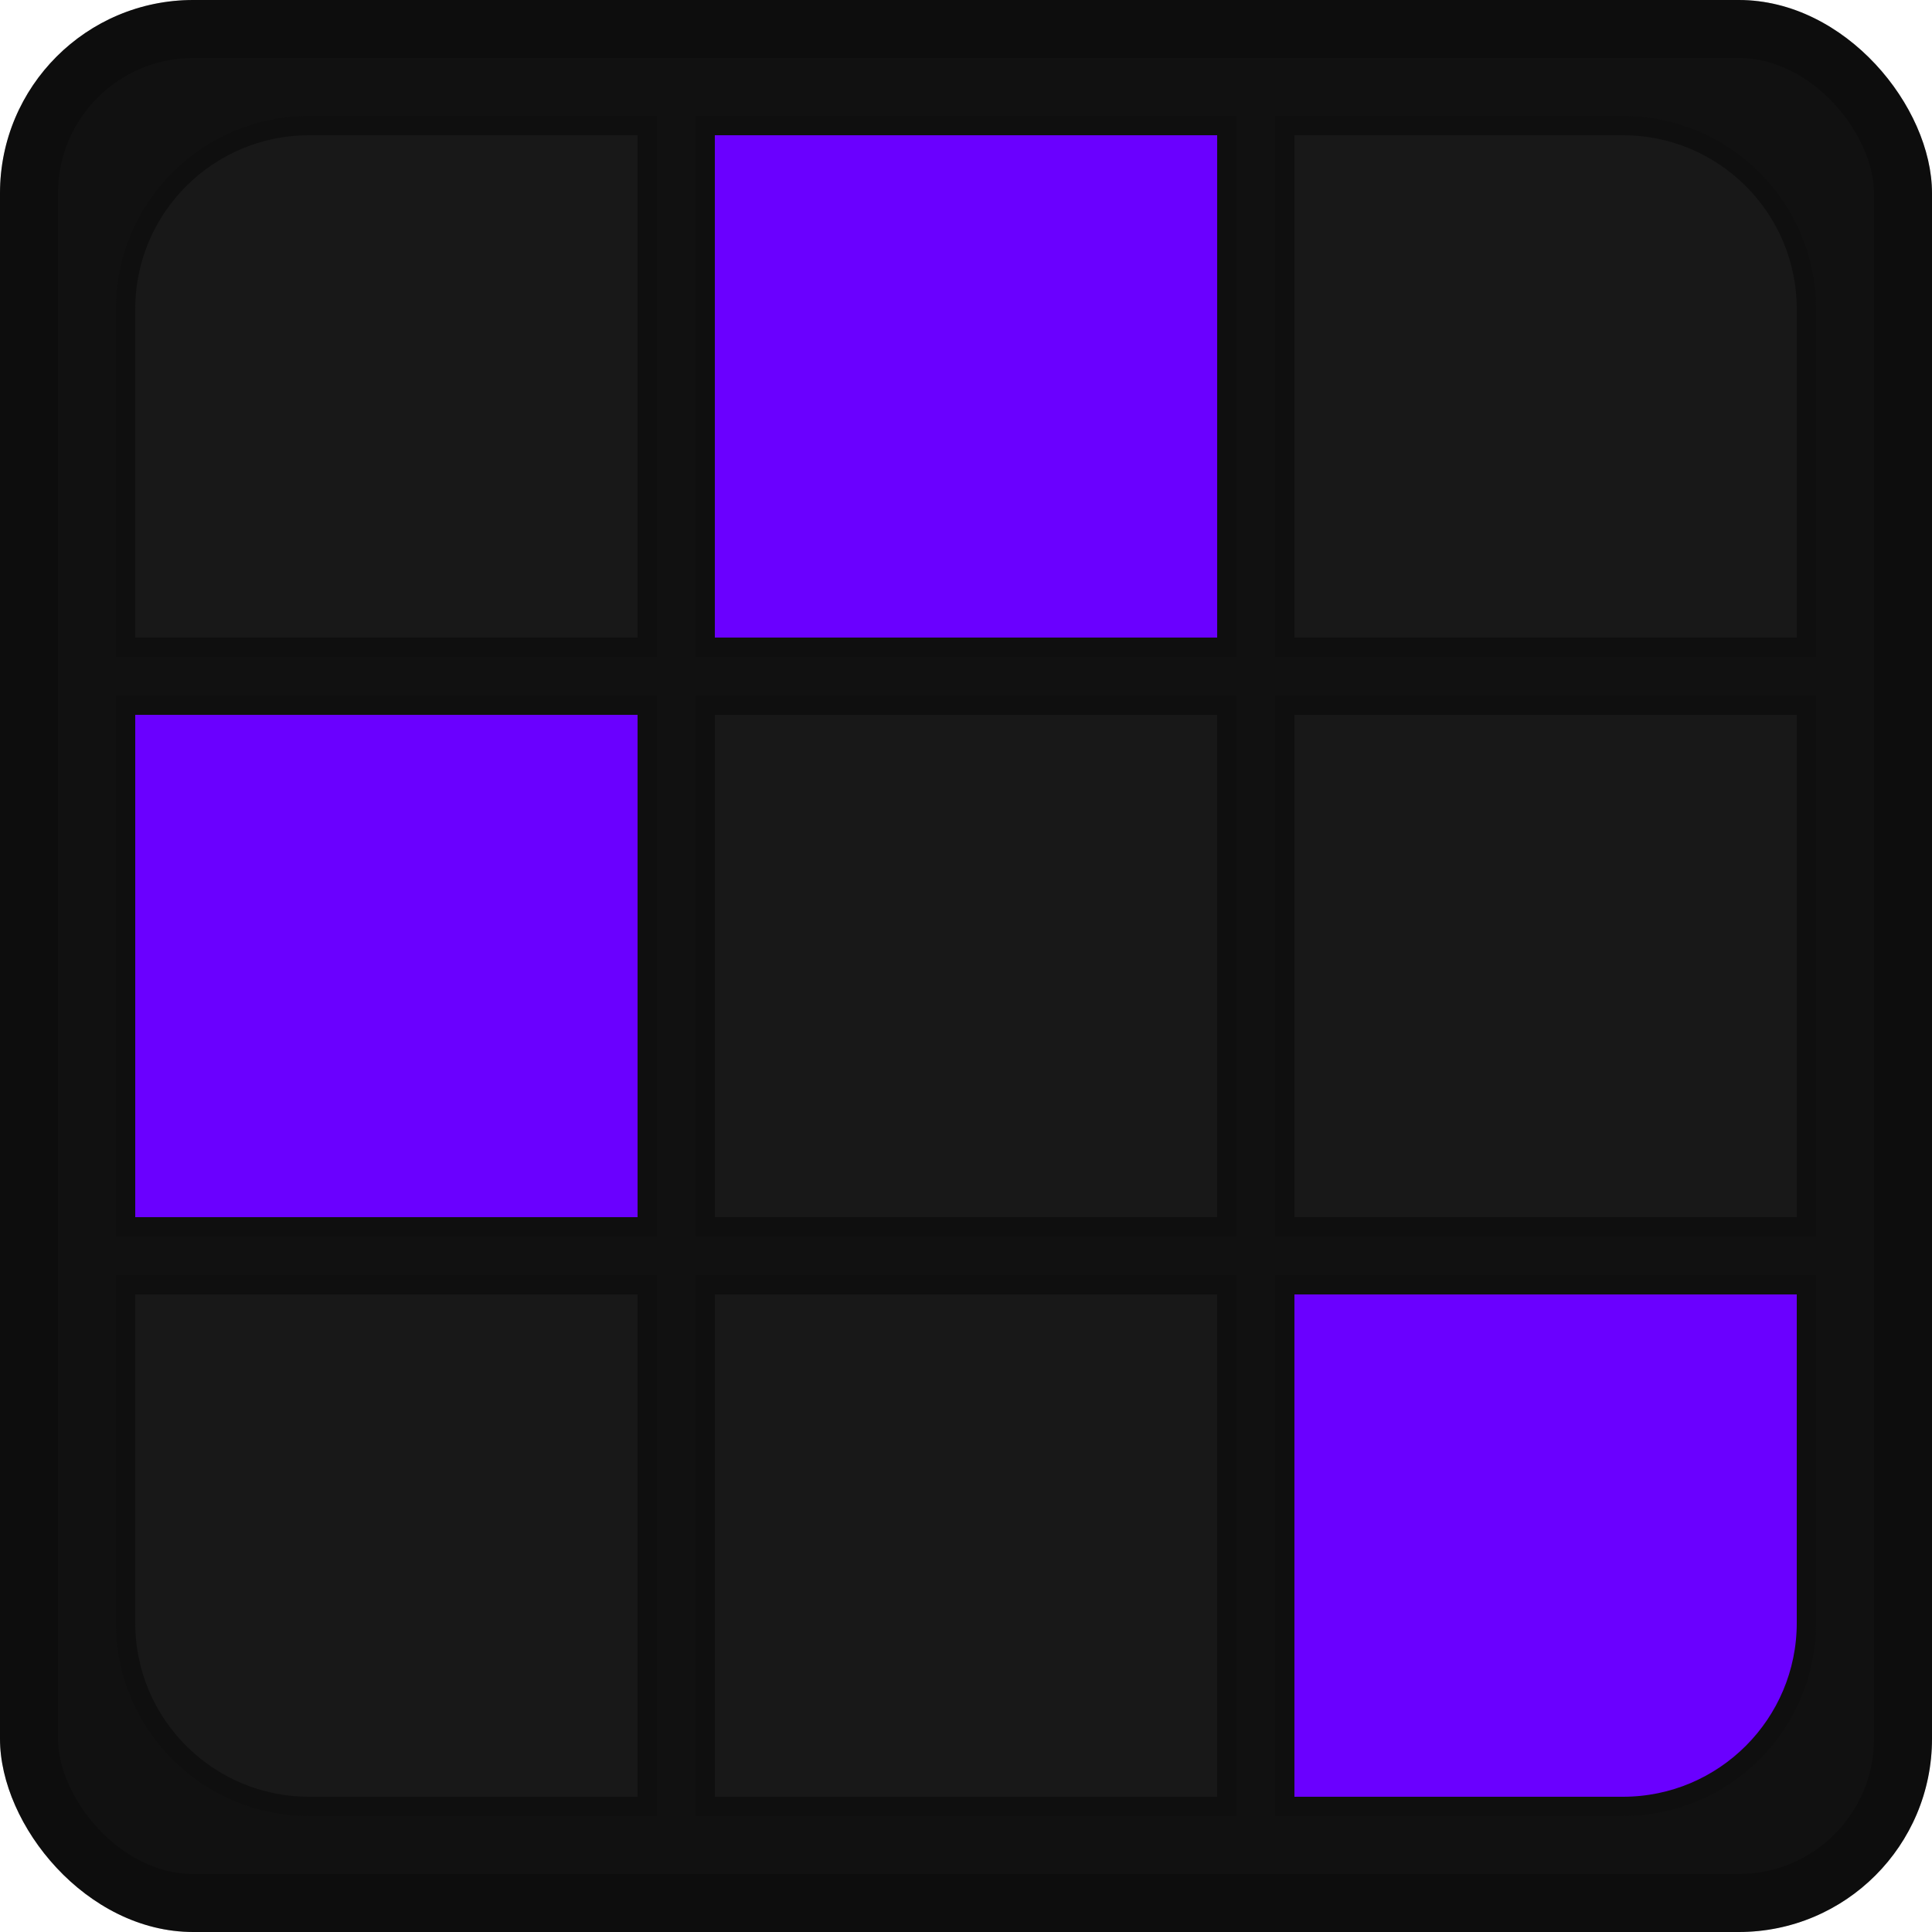 <svg width="100" height="100" viewBox="0 0 100 100" fill="none" xmlns="http://www.w3.org/2000/svg">
<g clip-path="url(#clip0_9_16)">
<rect width="100" height="100" rx="10" fill="#111111"/>
<rect x="1.5" y="1.5" width="97" height="97" rx="8.5" stroke="black" stroke-opacity="0.25" stroke-width="3"/>
<path d="M6.5 66.5H33.5V93.5H16C10.753 93.5 6.5 89.247 6.5 84V66.5Z" fill="#181818" stroke="#0F0F0F"/>
<path d="M36.5 66.5H63.5V93.5H36.5V66.5Z" fill="#181818" stroke="#0F0F0F"/>
<path d="M36.5 36.5H63.5V63.5H36.5V36.5Z" fill="#181818" stroke="#0F0F0F"/>
<path d="M66.5 36.5H93.5V63.5H66.5V36.5Z" fill="#181818" stroke="#0F0F0F"/>
<path d="M66.5 6.5H84C89.247 6.5 93.5 10.753 93.5 16V33.5H66.5V6.5Z" fill="#181818" stroke="#0F0F0F"/>
<path d="M6.5 36.5H33.5V63.5H6.5V36.5Z" fill="#6A00FF" stroke="#0F0F0F"/>
<path d="M36.5 6.5H63.5V33.5H36.5V6.5Z" fill="#6A00FF" stroke="#0F0F0F"/>
<path d="M16 6.5H33.5V33.5H6.5V16C6.5 10.753 10.753 6.5 16 6.5Z" fill="#181818" stroke="#0F0F0F"/>
<path d="M66.5 66.5H93.5V84C93.5 89.247 89.247 93.5 84 93.5H66.5V66.5Z" fill="#6A00FF" stroke="#0F0F0F"/>
</g>
<defs>
<clipPath id="clip0_9_16">
<rect width="100" height="100" rx="10" fill="white"/>
</clipPath>
</defs>
</svg>
